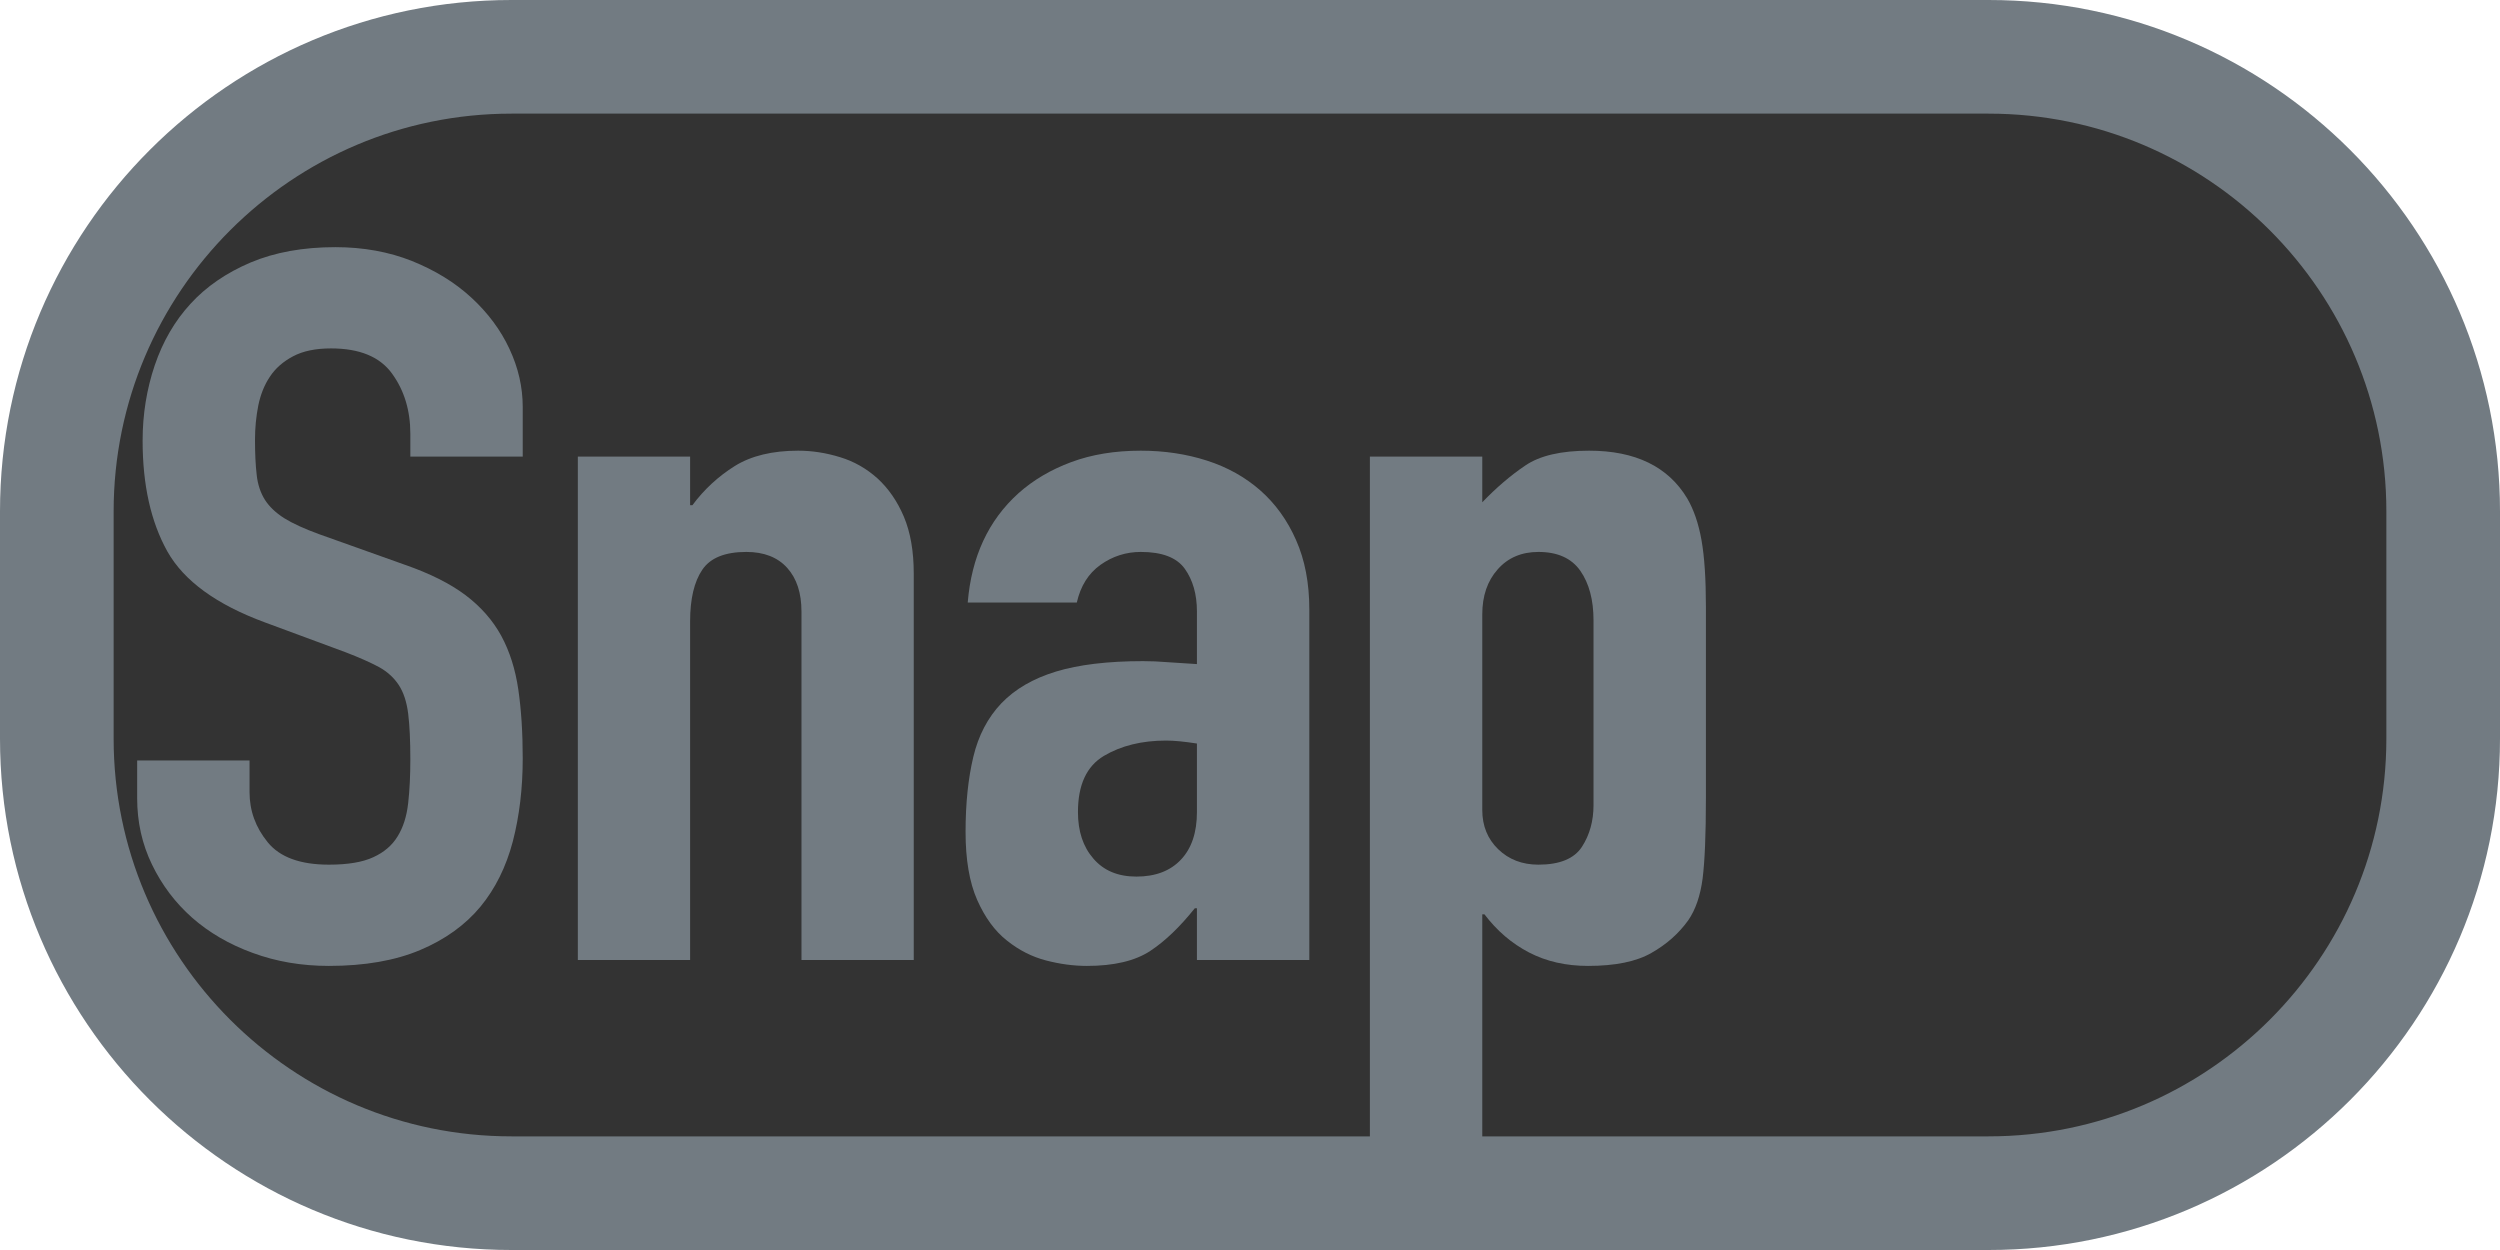 <?xml version="1.0" encoding="UTF-8" standalone="no"?>
<!DOCTYPE svg PUBLIC "-//W3C//DTD SVG 1.1//EN" "http://www.w3.org/Graphics/SVG/1.1/DTD/svg11.dtd">
<svg width="22px" height="11px" version="1.1" xmlns="http://www.w3.org/2000/svg" xmlns:xlink="http://www.w3.org/1999/xlink" xml:space="preserve" xmlns:serif="http://www.serif.com/" style="fill-rule:evenodd;clip-rule:evenodd;stroke-linecap:square;stroke-linejoin:round;stroke-miterlimit:1.5;">
    <g id="Snap">
        <path d="M21.5,4.501C21.5,2.293 19.707,0.5 17.499,0.5L4.501,0.5C2.293,0.5 0.5,2.293 0.5,4.501L0.5,6.499C0.5,8.707 2.293,10.5 4.501,10.5L17.499,10.5C19.707,10.5 21.5,8.707 21.5,6.499L21.5,4.501Z" style="fill:#333;stroke:#727b82;stroke-width:1px;"/>
        <path d="M4.6,4.018L3.611,4.018L3.611,3.817C3.611,3.613 3.558,3.437 3.451,3.289C3.344,3.14 3.165,3.066 2.913,3.066C2.777,3.066 2.666,3.089 2.578,3.136C2.491,3.182 2.423,3.242 2.375,3.315C2.326,3.388 2.293,3.472 2.273,3.568C2.254,3.664 2.244,3.765 2.244,3.87C2.244,3.992 2.249,4.095 2.259,4.18C2.268,4.264 2.293,4.337 2.331,4.398C2.37,4.459 2.427,4.513 2.501,4.56C2.575,4.606 2.677,4.653 2.806,4.7L3.563,4.97C3.782,5.046 3.96,5.135 4.096,5.237C4.231,5.339 4.336,5.458 4.411,5.595C4.485,5.732 4.535,5.889 4.561,6.067C4.587,6.245 4.6,6.447 4.6,6.674C4.6,6.936 4.571,7.179 4.513,7.404C4.454,7.628 4.359,7.82 4.227,7.98C4.094,8.14 3.918,8.267 3.698,8.36C3.478,8.453 3.21,8.5 2.894,8.5C2.654,8.5 2.431,8.462 2.225,8.386C2.018,8.311 1.84,8.207 1.691,8.076C1.543,7.945 1.425,7.789 1.338,7.609C1.25,7.428 1.207,7.233 1.207,7.024L1.207,6.692L2.196,6.692L2.196,6.971C2.196,7.134 2.249,7.281 2.356,7.412C2.462,7.543 2.642,7.609 2.894,7.609C3.062,7.609 3.192,7.587 3.286,7.543C3.38,7.5 3.451,7.439 3.499,7.36C3.548,7.281 3.579,7.184 3.592,7.067C3.605,6.951 3.611,6.823 3.611,6.683C3.611,6.52 3.605,6.386 3.592,6.281C3.579,6.176 3.551,6.092 3.509,6.028C3.467,5.964 3.409,5.911 3.335,5.87C3.26,5.83 3.162,5.786 3.039,5.739L2.331,5.477C1.905,5.32 1.619,5.112 1.473,4.853C1.328,4.593 1.255,4.269 1.255,3.878C1.255,3.645 1.291,3.424 1.362,3.214C1.433,3.005 1.538,2.824 1.677,2.673C1.816,2.521 1.992,2.401 2.205,2.31C2.419,2.22 2.667,2.175 2.952,2.175C3.197,2.175 3.422,2.216 3.626,2.297C3.829,2.379 4.004,2.486 4.149,2.62C4.294,2.754 4.406,2.904 4.483,3.07C4.561,3.236 4.6,3.407 4.6,3.581L4.6,4.018Z" style="fill:#727b82;fill-rule:nonzero;"/>
        <path d="M5.085,4.018L6.073,4.018L6.073,4.446L6.093,4.446C6.196,4.307 6.321,4.192 6.466,4.101C6.611,4.011 6.797,3.966 7.024,3.966C7.146,3.966 7.269,3.985 7.392,4.023C7.515,4.06 7.625,4.123 7.722,4.21C7.818,4.298 7.896,4.41 7.954,4.547C8.012,4.684 8.041,4.851 8.041,5.049L8.041,8.448L7.053,8.448L7.053,5.381C7.053,5.218 7.011,5.09 6.927,4.997C6.843,4.904 6.723,4.857 6.568,4.857C6.38,4.857 6.251,4.909 6.18,5.014C6.109,5.119 6.073,5.27 6.073,5.468L6.073,8.448L5.085,8.448L5.085,4.018Z" style="fill:#727b82;fill-rule:nonzero;"/>
        <path d="M10.533,7.993L10.514,7.993C10.384,8.156 10.253,8.282 10.121,8.369C9.988,8.456 9.803,8.5 9.564,8.5C9.447,8.5 9.328,8.484 9.205,8.452C9.082,8.42 8.967,8.362 8.861,8.277C8.754,8.193 8.667,8.073 8.599,7.919C8.531,7.765 8.497,7.565 8.497,7.321C8.497,7.07 8.52,6.85 8.565,6.661C8.61,6.472 8.693,6.314 8.812,6.189C8.932,6.064 9.092,5.971 9.292,5.91C9.492,5.849 9.748,5.818 10.058,5.818C10.129,5.818 10.2,5.821 10.271,5.827C10.342,5.832 10.43,5.838 10.533,5.844L10.533,5.381C10.533,5.23 10.497,5.104 10.426,5.005C10.355,4.906 10.226,4.857 10.039,4.857C9.909,4.857 9.791,4.895 9.685,4.97C9.578,5.046 9.509,5.157 9.476,5.302L8.516,5.302C8.549,4.901 8.697,4.58 8.962,4.341C9.092,4.225 9.247,4.133 9.428,4.066C9.609,3.999 9.812,3.966 10.039,3.966C10.245,3.966 10.439,3.995 10.62,4.053C10.801,4.111 10.958,4.199 11.09,4.315C11.223,4.432 11.328,4.577 11.405,4.752C11.483,4.927 11.522,5.131 11.522,5.364L11.522,8.448L10.533,8.448L10.533,7.993ZM10.533,6.543C10.423,6.526 10.333,6.517 10.262,6.517C10.048,6.517 9.866,6.562 9.714,6.652C9.562,6.743 9.486,6.907 9.486,7.146C9.486,7.315 9.531,7.452 9.622,7.556C9.712,7.661 9.838,7.714 10,7.714C10.168,7.714 10.299,7.664 10.392,7.565C10.486,7.466 10.533,7.326 10.533,7.146L10.533,6.543Z" style="fill:#727b82;fill-rule:nonzero;"/>
        <path d="M12.055,4.018L13.044,4.018L13.044,4.42C13.167,4.292 13.293,4.184 13.422,4.097C13.551,4.009 13.739,3.966 13.984,3.966C14.391,3.966 14.679,4.106 14.847,4.385C14.905,4.484 14.947,4.606 14.973,4.752C14.999,4.898 15.012,5.093 15.012,5.337L15.012,7.024C15.012,7.344 15.002,7.58 14.983,7.731C14.963,7.883 14.921,8.005 14.857,8.098C14.773,8.215 14.665,8.311 14.532,8.386C14.4,8.462 14.214,8.5 13.975,8.5C13.781,8.5 13.608,8.461 13.456,8.382C13.304,8.303 13.173,8.191 13.063,8.046L13.044,8.046L13.044,10.239L12.055,10.239L12.055,4.018ZM14.023,5.46C14.023,5.279 13.984,5.134 13.907,5.023C13.829,4.912 13.706,4.857 13.538,4.857C13.39,4.857 13.27,4.908 13.18,5.01C13.089,5.112 13.044,5.244 13.044,5.407L13.044,7.128C13.044,7.268 13.091,7.383 13.184,7.473C13.278,7.564 13.396,7.609 13.538,7.609C13.726,7.609 13.853,7.556 13.921,7.452C13.989,7.347 14.023,7.224 14.023,7.085L14.023,5.46Z" style="fill:#727b82;fill-rule:nonzero;"/>
    </g>
</svg>
